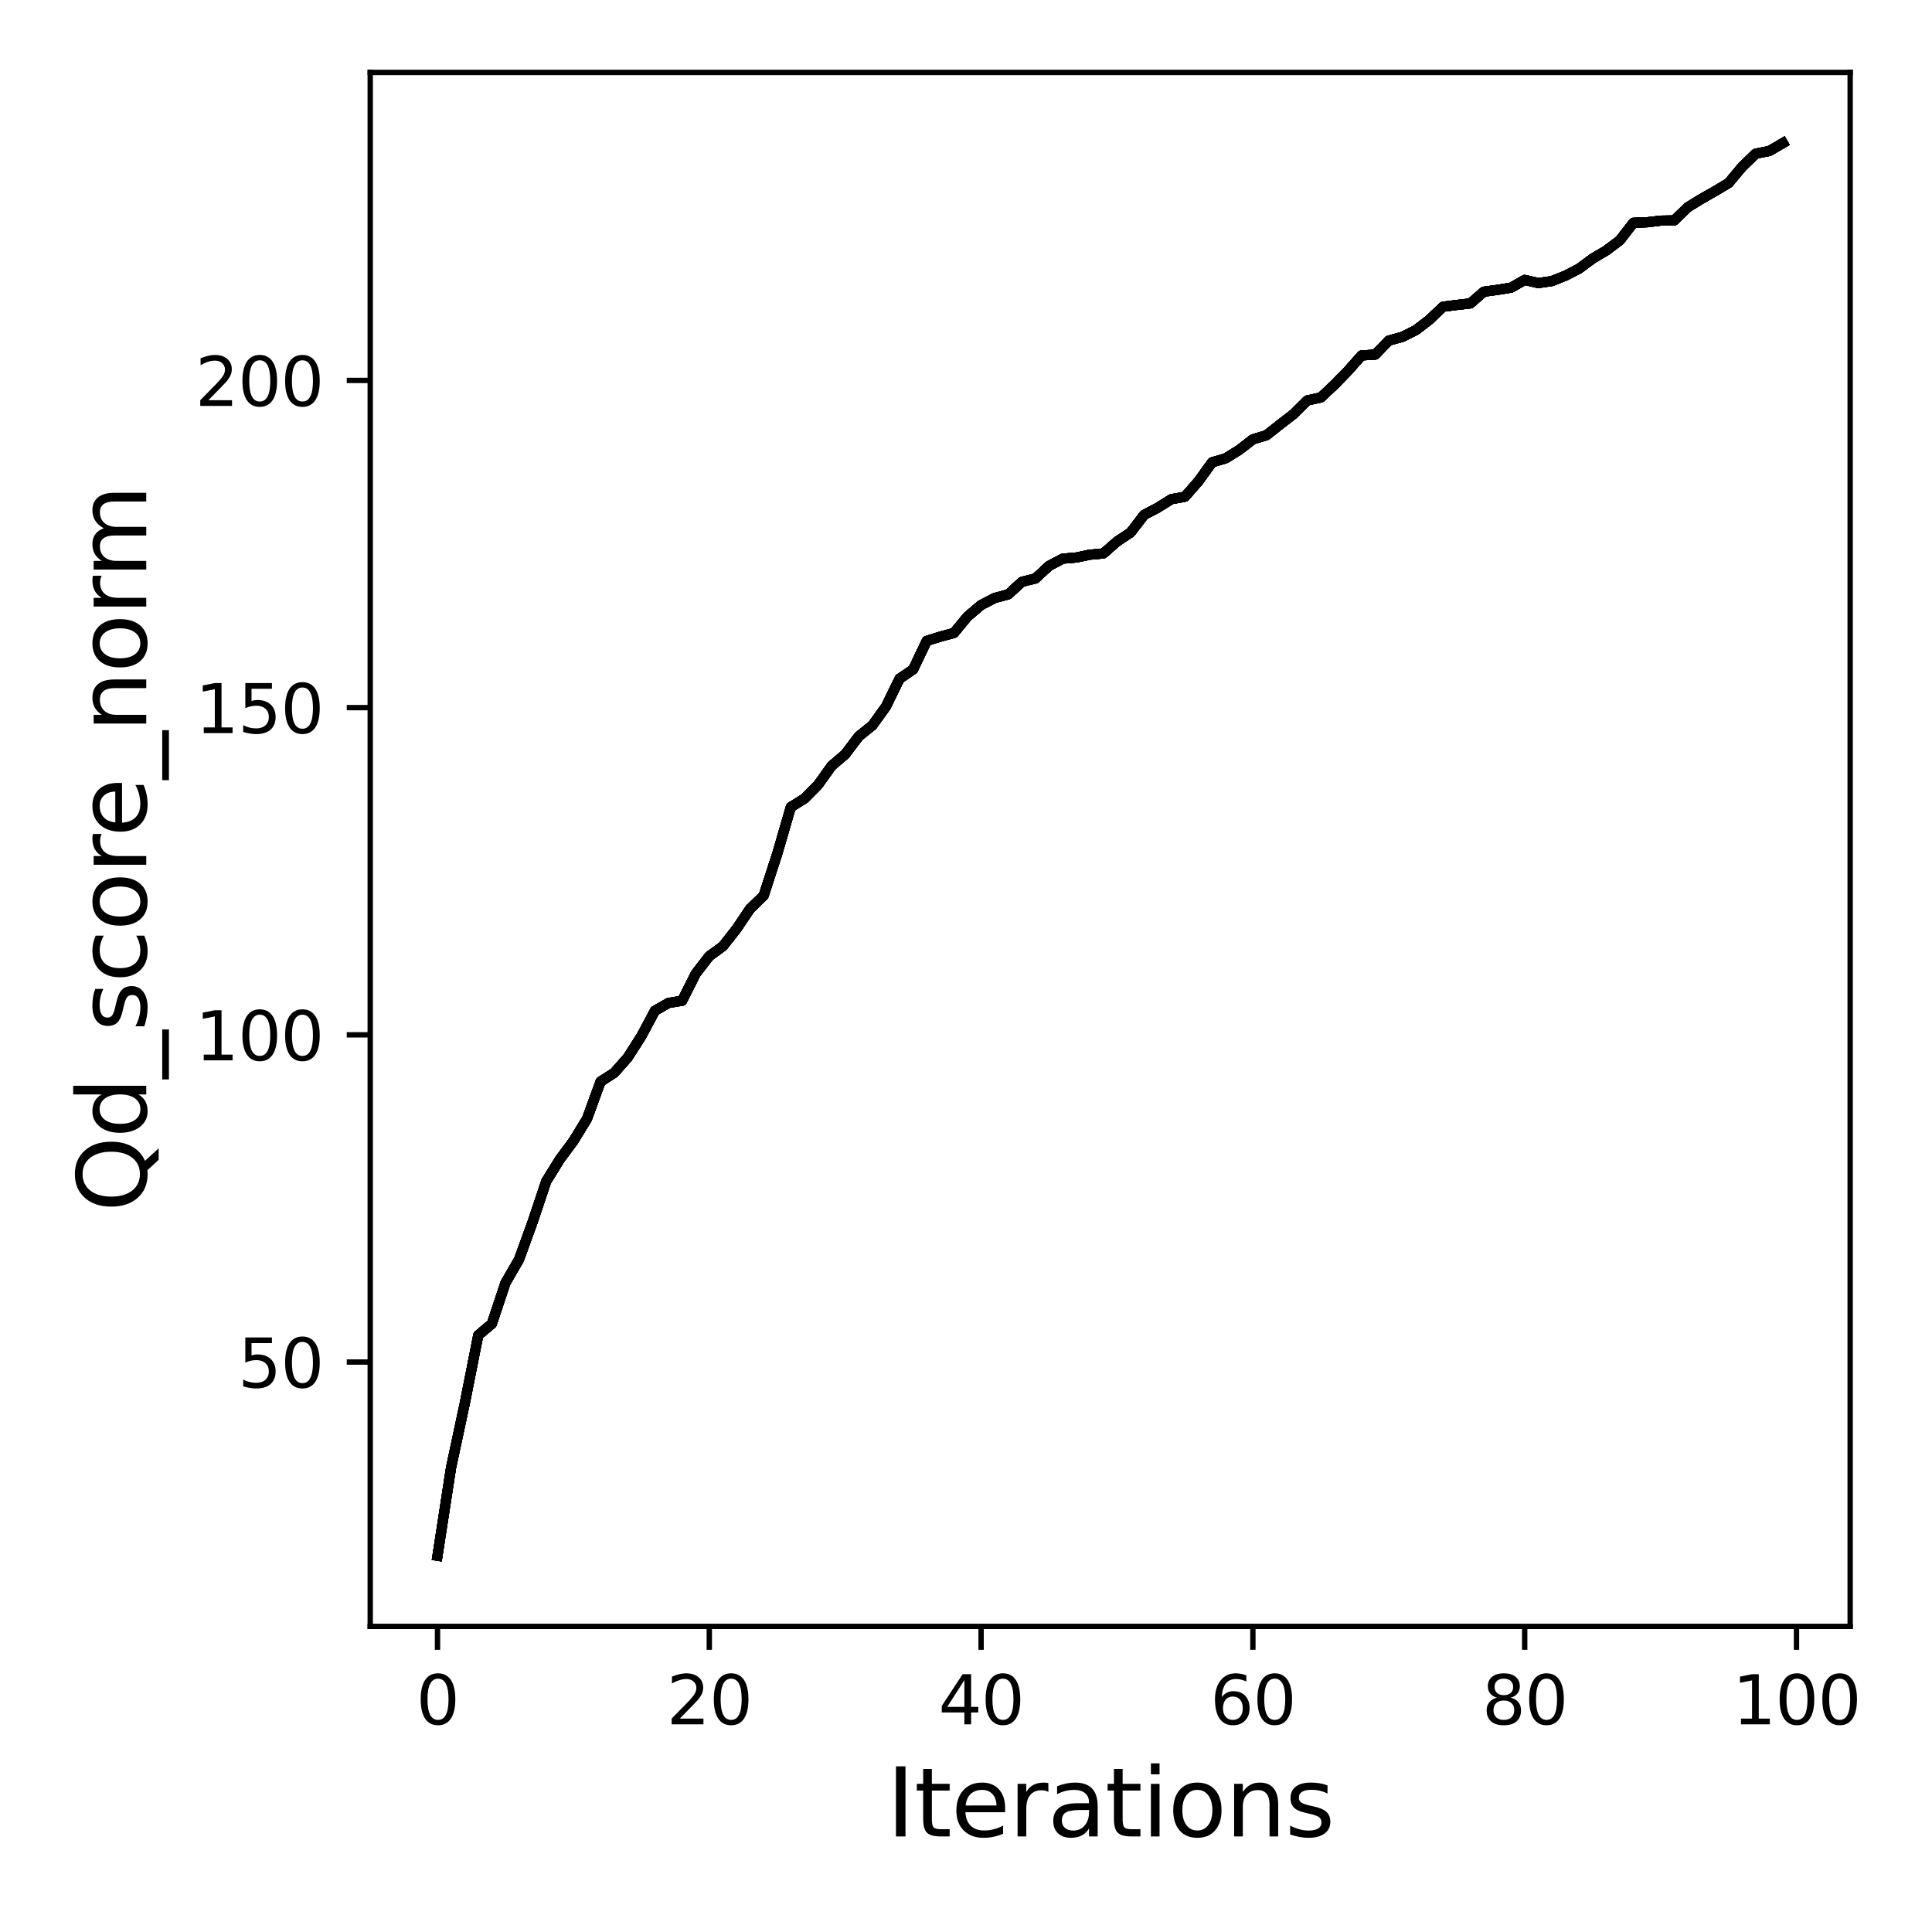 <?xml version="1.0" encoding="utf-8" standalone="no"?>
<!DOCTYPE svg PUBLIC "-//W3C//DTD SVG 1.1//EN"
  "http://www.w3.org/Graphics/SVG/1.1/DTD/svg11.dtd">
<svg xmlns:xlink="http://www.w3.org/1999/xlink" width="288pt" height="288pt" viewBox="0 0 288 288" xmlns="http://www.w3.org/2000/svg" version="1.1">
 <defs>
  <style type="text/css">*{stroke-linejoin: round; stroke-linecap: butt}</style>
 </defs>
 <g id="figure_1">
  <g id="patch_1">
   <path d="M 0 288 
L 288 288 
L 288 0 
L 0 0 
z
" style="fill: #ffffff"/>
  </g>
  <g id="axes_1">
   <g id="patch_2">
    <path d="M 55.19 242.44 
L 275.801 242.44 
L 275.801 10.8 
L 55.19 10.8 
z
" style="fill: #ffffff"/>
   </g>
   <g id="matplotlib.axis_1">
    <g id="xtick_1">
     <g id="line2d_1">
      <defs>
       <path id="m0ae7c18d74" d="M 0 0 
L 0 3.5 
" style="stroke: #000000; stroke-width: 0.8"/>
      </defs>
      <g>
       <use xlink:href="#m0ae7c18d74" x="65.218" y="242.44" style="stroke: #000000; stroke-width: 0.8"/>
      </g>
     </g>
     <g id="text_1">
      <!-- 0 -->
      <g transform="translate(62.037 257.038) scale(0.1 -0.1)">
       <defs>
        <path id="DejaVuSans-30" d="M 2034 4250 
Q 1547 4250 1301 3770 
Q 1056 3291 1056 2328 
Q 1056 1369 1301 889 
Q 1547 409 2034 409 
Q 2525 409 2770 889 
Q 3016 1369 3016 2328 
Q 3016 3291 2770 3770 
Q 2525 4250 2034 4250 
z
M 2034 4750 
Q 2819 4750 3233 4129 
Q 3647 3509 3647 2328 
Q 3647 1150 3233 529 
Q 2819 -91 2034 -91 
Q 1250 -91 836 529 
Q 422 1150 422 2328 
Q 422 3509 836 4129 
Q 1250 4750 2034 4750 
z
" transform="scale(0.016)"/>
       </defs>
       <use xlink:href="#DejaVuSans-30"/>
      </g>
     </g>
    </g>
    <g id="xtick_2">
     <g id="line2d_2">
      <g>
       <use xlink:href="#m0ae7c18d74" x="105.734" y="242.44" style="stroke: #000000; stroke-width: 0.8"/>
      </g>
     </g>
     <g id="text_2">
      <!-- 20 -->
      <g transform="translate(99.371 257.038) scale(0.1 -0.1)">
       <defs>
        <path id="DejaVuSans-32" d="M 1228 531 
L 3431 531 
L 3431 0 
L 469 0 
L 469 531 
Q 828 903 1448 1529 
Q 2069 2156 2228 2338 
Q 2531 2678 2651 2914 
Q 2772 3150 2772 3378 
Q 2772 3750 2511 3984 
Q 2250 4219 1831 4219 
Q 1534 4219 1204 4116 
Q 875 4013 500 3803 
L 500 4441 
Q 881 4594 1212 4672 
Q 1544 4750 1819 4750 
Q 2544 4750 2975 4387 
Q 3406 4025 3406 3419 
Q 3406 3131 3298 2873 
Q 3191 2616 2906 2266 
Q 2828 2175 2409 1742 
Q 1991 1309 1228 531 
z
" transform="scale(0.016)"/>
       </defs>
       <use xlink:href="#DejaVuSans-32"/>
       <use xlink:href="#DejaVuSans-30" x="63.623"/>
      </g>
     </g>
    </g>
    <g id="xtick_3">
     <g id="line2d_3">
      <g>
       <use xlink:href="#m0ae7c18d74" x="146.25" y="242.44" style="stroke: #000000; stroke-width: 0.8"/>
      </g>
     </g>
     <g id="text_3">
      <!-- 40 -->
      <g transform="translate(139.888 257.038) scale(0.1 -0.1)">
       <defs>
        <path id="DejaVuSans-34" d="M 2419 4116 
L 825 1625 
L 2419 1625 
L 2419 4116 
z
M 2253 4666 
L 3047 4666 
L 3047 1625 
L 3713 1625 
L 3713 1100 
L 3047 1100 
L 3047 0 
L 2419 0 
L 2419 1100 
L 313 1100 
L 313 1709 
L 2253 4666 
z
" transform="scale(0.016)"/>
       </defs>
       <use xlink:href="#DejaVuSans-34"/>
       <use xlink:href="#DejaVuSans-30" x="63.623"/>
      </g>
     </g>
    </g>
    <g id="xtick_4">
     <g id="line2d_4">
      <g>
       <use xlink:href="#m0ae7c18d74" x="186.766" y="242.44" style="stroke: #000000; stroke-width: 0.8"/>
      </g>
     </g>
     <g id="text_4">
      <!-- 60 -->
      <g transform="translate(180.404 257.038) scale(0.1 -0.1)">
       <defs>
        <path id="DejaVuSans-36" d="M 2113 2584 
Q 1688 2584 1439 2293 
Q 1191 2003 1191 1497 
Q 1191 994 1439 701 
Q 1688 409 2113 409 
Q 2538 409 2786 701 
Q 3034 994 3034 1497 
Q 3034 2003 2786 2293 
Q 2538 2584 2113 2584 
z
M 3366 4563 
L 3366 3988 
Q 3128 4100 2886 4159 
Q 2644 4219 2406 4219 
Q 1781 4219 1451 3797 
Q 1122 3375 1075 2522 
Q 1259 2794 1537 2939 
Q 1816 3084 2150 3084 
Q 2853 3084 3261 2657 
Q 3669 2231 3669 1497 
Q 3669 778 3244 343 
Q 2819 -91 2113 -91 
Q 1303 -91 875 529 
Q 447 1150 447 2328 
Q 447 3434 972 4092 
Q 1497 4750 2381 4750 
Q 2619 4750 2861 4703 
Q 3103 4656 3366 4563 
z
" transform="scale(0.016)"/>
       </defs>
       <use xlink:href="#DejaVuSans-36"/>
       <use xlink:href="#DejaVuSans-30" x="63.623"/>
      </g>
     </g>
    </g>
    <g id="xtick_5">
     <g id="line2d_5">
      <g>
       <use xlink:href="#m0ae7c18d74" x="227.283" y="242.44" style="stroke: #000000; stroke-width: 0.8"/>
      </g>
     </g>
     <g id="text_5">
      <!-- 80 -->
      <g transform="translate(220.92 257.038) scale(0.1 -0.1)">
       <defs>
        <path id="DejaVuSans-38" d="M 2034 2216 
Q 1584 2216 1326 1975 
Q 1069 1734 1069 1313 
Q 1069 891 1326 650 
Q 1584 409 2034 409 
Q 2484 409 2743 651 
Q 3003 894 3003 1313 
Q 3003 1734 2745 1975 
Q 2488 2216 2034 2216 
z
M 1403 2484 
Q 997 2584 770 2862 
Q 544 3141 544 3541 
Q 544 4100 942 4425 
Q 1341 4750 2034 4750 
Q 2731 4750 3128 4425 
Q 3525 4100 3525 3541 
Q 3525 3141 3298 2862 
Q 3072 2584 2669 2484 
Q 3125 2378 3379 2068 
Q 3634 1759 3634 1313 
Q 3634 634 3220 271 
Q 2806 -91 2034 -91 
Q 1263 -91 848 271 
Q 434 634 434 1313 
Q 434 1759 690 2068 
Q 947 2378 1403 2484 
z
M 1172 3481 
Q 1172 3119 1398 2916 
Q 1625 2713 2034 2713 
Q 2441 2713 2670 2916 
Q 2900 3119 2900 3481 
Q 2900 3844 2670 4047 
Q 2441 4250 2034 4250 
Q 1625 4250 1398 4047 
Q 1172 3844 1172 3481 
z
" transform="scale(0.016)"/>
       </defs>
       <use xlink:href="#DejaVuSans-38"/>
       <use xlink:href="#DejaVuSans-30" x="63.623"/>
      </g>
     </g>
    </g>
    <g id="xtick_6">
     <g id="line2d_6">
      <g>
       <use xlink:href="#m0ae7c18d74" x="267.799" y="242.44" style="stroke: #000000; stroke-width: 0.8"/>
      </g>
     </g>
     <g id="text_6">
      <!-- 100 -->
      <g transform="translate(258.255 257.038) scale(0.1 -0.1)">
       <defs>
        <path id="DejaVuSans-31" d="M 794 531 
L 1825 531 
L 1825 4091 
L 703 3866 
L 703 4441 
L 1819 4666 
L 2450 4666 
L 2450 531 
L 3481 531 
L 3481 0 
L 794 0 
L 794 531 
z
" transform="scale(0.016)"/>
       </defs>
       <use xlink:href="#DejaVuSans-31"/>
       <use xlink:href="#DejaVuSans-30" x="63.623"/>
       <use xlink:href="#DejaVuSans-30" x="127.246"/>
      </g>
     </g>
    </g>
    <g id="text_7">
     <!-- Iterations -->
     <g transform="translate(132.157 273.756) scale(0.14 -0.14)">
      <defs>
       <path id="DejaVuSans-49" d="M 628 4666 
L 1259 4666 
L 1259 0 
L 628 0 
L 628 4666 
z
" transform="scale(0.016)"/>
       <path id="DejaVuSans-74" d="M 1172 4494 
L 1172 3500 
L 2356 3500 
L 2356 3053 
L 1172 3053 
L 1172 1153 
Q 1172 725 1289 603 
Q 1406 481 1766 481 
L 2356 481 
L 2356 0 
L 1766 0 
Q 1100 0 847 248 
Q 594 497 594 1153 
L 594 3053 
L 172 3053 
L 172 3500 
L 594 3500 
L 594 4494 
L 1172 4494 
z
" transform="scale(0.016)"/>
       <path id="DejaVuSans-65" d="M 3597 1894 
L 3597 1613 
L 953 1613 
Q 991 1019 1311 708 
Q 1631 397 2203 397 
Q 2534 397 2845 478 
Q 3156 559 3463 722 
L 3463 178 
Q 3153 47 2828 -22 
Q 2503 -91 2169 -91 
Q 1331 -91 842 396 
Q 353 884 353 1716 
Q 353 2575 817 3079 
Q 1281 3584 2069 3584 
Q 2775 3584 3186 3129 
Q 3597 2675 3597 1894 
z
M 3022 2063 
Q 3016 2534 2758 2815 
Q 2500 3097 2075 3097 
Q 1594 3097 1305 2825 
Q 1016 2553 972 2059 
L 3022 2063 
z
" transform="scale(0.016)"/>
       <path id="DejaVuSans-72" d="M 2631 2963 
Q 2534 3019 2420 3045 
Q 2306 3072 2169 3072 
Q 1681 3072 1420 2755 
Q 1159 2438 1159 1844 
L 1159 0 
L 581 0 
L 581 3500 
L 1159 3500 
L 1159 2956 
Q 1341 3275 1631 3429 
Q 1922 3584 2338 3584 
Q 2397 3584 2469 3576 
Q 2541 3569 2628 3553 
L 2631 2963 
z
" transform="scale(0.016)"/>
       <path id="DejaVuSans-61" d="M 2194 1759 
Q 1497 1759 1228 1600 
Q 959 1441 959 1056 
Q 959 750 1161 570 
Q 1363 391 1709 391 
Q 2188 391 2477 730 
Q 2766 1069 2766 1631 
L 2766 1759 
L 2194 1759 
z
M 3341 1997 
L 3341 0 
L 2766 0 
L 2766 531 
Q 2569 213 2275 61 
Q 1981 -91 1556 -91 
Q 1019 -91 701 211 
Q 384 513 384 1019 
Q 384 1609 779 1909 
Q 1175 2209 1959 2209 
L 2766 2209 
L 2766 2266 
Q 2766 2663 2505 2880 
Q 2244 3097 1772 3097 
Q 1472 3097 1187 3025 
Q 903 2953 641 2809 
L 641 3341 
Q 956 3463 1253 3523 
Q 1550 3584 1831 3584 
Q 2591 3584 2966 3190 
Q 3341 2797 3341 1997 
z
" transform="scale(0.016)"/>
       <path id="DejaVuSans-69" d="M 603 3500 
L 1178 3500 
L 1178 0 
L 603 0 
L 603 3500 
z
M 603 4863 
L 1178 4863 
L 1178 4134 
L 603 4134 
L 603 4863 
z
" transform="scale(0.016)"/>
       <path id="DejaVuSans-6f" d="M 1959 3097 
Q 1497 3097 1228 2736 
Q 959 2375 959 1747 
Q 959 1119 1226 758 
Q 1494 397 1959 397 
Q 2419 397 2687 759 
Q 2956 1122 2956 1747 
Q 2956 2369 2687 2733 
Q 2419 3097 1959 3097 
z
M 1959 3584 
Q 2709 3584 3137 3096 
Q 3566 2609 3566 1747 
Q 3566 888 3137 398 
Q 2709 -91 1959 -91 
Q 1206 -91 779 398 
Q 353 888 353 1747 
Q 353 2609 779 3096 
Q 1206 3584 1959 3584 
z
" transform="scale(0.016)"/>
       <path id="DejaVuSans-6e" d="M 3513 2113 
L 3513 0 
L 2938 0 
L 2938 2094 
Q 2938 2591 2744 2837 
Q 2550 3084 2163 3084 
Q 1697 3084 1428 2787 
Q 1159 2491 1159 1978 
L 1159 0 
L 581 0 
L 581 3500 
L 1159 3500 
L 1159 2956 
Q 1366 3272 1645 3428 
Q 1925 3584 2291 3584 
Q 2894 3584 3203 3211 
Q 3513 2838 3513 2113 
z
" transform="scale(0.016)"/>
       <path id="DejaVuSans-73" d="M 2834 3397 
L 2834 2853 
Q 2591 2978 2328 3040 
Q 2066 3103 1784 3103 
Q 1356 3103 1142 2972 
Q 928 2841 928 2578 
Q 928 2378 1081 2264 
Q 1234 2150 1697 2047 
L 1894 2003 
Q 2506 1872 2764 1633 
Q 3022 1394 3022 966 
Q 3022 478 2636 193 
Q 2250 -91 1575 -91 
Q 1294 -91 989 -36 
Q 684 19 347 128 
L 347 722 
Q 666 556 975 473 
Q 1284 391 1588 391 
Q 1994 391 2212 530 
Q 2431 669 2431 922 
Q 2431 1156 2273 1281 
Q 2116 1406 1581 1522 
L 1381 1569 
Q 847 1681 609 1914 
Q 372 2147 372 2553 
Q 372 3047 722 3315 
Q 1072 3584 1716 3584 
Q 2034 3584 2315 3537 
Q 2597 3491 2834 3397 
z
" transform="scale(0.016)"/>
      </defs>
      <use xlink:href="#DejaVuSans-49"/>
      <use xlink:href="#DejaVuSans-74" x="29.492"/>
      <use xlink:href="#DejaVuSans-65" x="68.701"/>
      <use xlink:href="#DejaVuSans-72" x="130.225"/>
      <use xlink:href="#DejaVuSans-61" x="171.338"/>
      <use xlink:href="#DejaVuSans-74" x="232.617"/>
      <use xlink:href="#DejaVuSans-69" x="271.826"/>
      <use xlink:href="#DejaVuSans-6f" x="299.609"/>
      <use xlink:href="#DejaVuSans-6e" x="360.791"/>
      <use xlink:href="#DejaVuSans-73" x="424.17"/>
     </g>
    </g>
   </g>
   <g id="matplotlib.axis_2">
    <g id="ytick_1">
     <g id="line2d_7">
      <defs>
       <path id="m965c40bad4" d="M 0 0 
L -3.5 0 
" style="stroke: #000000; stroke-width: 0.8"/>
      </defs>
      <g>
       <use xlink:href="#m965c40bad4" x="55.19" y="203.036" style="stroke: #000000; stroke-width: 0.8"/>
      </g>
     </g>
     <g id="text_8">
      <!-- 50 -->
      <g transform="translate(35.465 206.835) scale(0.1 -0.1)">
       <defs>
        <path id="DejaVuSans-35" d="M 691 4666 
L 3169 4666 
L 3169 4134 
L 1269 4134 
L 1269 2991 
Q 1406 3038 1543 3061 
Q 1681 3084 1819 3084 
Q 2600 3084 3056 2656 
Q 3513 2228 3513 1497 
Q 3513 744 3044 326 
Q 2575 -91 1722 -91 
Q 1428 -91 1123 -41 
Q 819 9 494 109 
L 494 744 
Q 775 591 1075 516 
Q 1375 441 1709 441 
Q 2250 441 2565 725 
Q 2881 1009 2881 1497 
Q 2881 1984 2565 2268 
Q 2250 2553 1709 2553 
Q 1456 2553 1204 2497 
Q 953 2441 691 2322 
L 691 4666 
z
" transform="scale(0.016)"/>
       </defs>
       <use xlink:href="#DejaVuSans-35"/>
       <use xlink:href="#DejaVuSans-30" x="63.623"/>
      </g>
     </g>
    </g>
    <g id="ytick_2">
     <g id="line2d_8">
      <g>
       <use xlink:href="#m965c40bad4" x="55.19" y="154.261" style="stroke: #000000; stroke-width: 0.8"/>
      </g>
     </g>
     <g id="text_9">
      <!-- 100 -->
      <g transform="translate(29.102 158.06) scale(0.1 -0.1)">
       <use xlink:href="#DejaVuSans-31"/>
       <use xlink:href="#DejaVuSans-30" x="63.623"/>
       <use xlink:href="#DejaVuSans-30" x="127.246"/>
      </g>
     </g>
    </g>
    <g id="ytick_3">
     <g id="line2d_9">
      <g>
       <use xlink:href="#m965c40bad4" x="55.19" y="105.486" style="stroke: #000000; stroke-width: 0.8"/>
      </g>
     </g>
     <g id="text_10">
      <!-- 150 -->
      <g transform="translate(29.102 109.285) scale(0.1 -0.1)">
       <use xlink:href="#DejaVuSans-31"/>
       <use xlink:href="#DejaVuSans-35" x="63.623"/>
       <use xlink:href="#DejaVuSans-30" x="127.246"/>
      </g>
     </g>
    </g>
    <g id="ytick_4">
     <g id="line2d_10">
      <g>
       <use xlink:href="#m965c40bad4" x="55.19" y="56.711" style="stroke: #000000; stroke-width: 0.8"/>
      </g>
     </g>
     <g id="text_11">
      <!-- 200 -->
      <g transform="translate(29.102 60.51) scale(0.1 -0.1)">
       <use xlink:href="#DejaVuSans-32"/>
       <use xlink:href="#DejaVuSans-30" x="63.623"/>
       <use xlink:href="#DejaVuSans-30" x="127.246"/>
      </g>
     </g>
    </g>
    <g id="text_12">
     <!-- Qd_score_norm -->
     <g transform="translate(21.802 180.673) rotate(-90) scale(0.14 -0.14)">
      <defs>
       <path id="DejaVuSans-51" d="M 2522 4238 
Q 1834 4238 1429 3725 
Q 1025 3213 1025 2328 
Q 1025 1447 1429 934 
Q 1834 422 2522 422 
Q 3209 422 3611 934 
Q 4013 1447 4013 2328 
Q 4013 3213 3611 3725 
Q 3209 4238 2522 4238 
z
M 3406 84 
L 4238 -825 
L 3475 -825 
L 2784 -78 
Q 2681 -84 2626 -87 
Q 2572 -91 2522 -91 
Q 1538 -91 948 567 
Q 359 1225 359 2328 
Q 359 3434 948 4092 
Q 1538 4750 2522 4750 
Q 3503 4750 4090 4092 
Q 4678 3434 4678 2328 
Q 4678 1516 4351 937 
Q 4025 359 3406 84 
z
" transform="scale(0.016)"/>
       <path id="DejaVuSans-64" d="M 2906 2969 
L 2906 4863 
L 3481 4863 
L 3481 0 
L 2906 0 
L 2906 525 
Q 2725 213 2448 61 
Q 2172 -91 1784 -91 
Q 1150 -91 751 415 
Q 353 922 353 1747 
Q 353 2572 751 3078 
Q 1150 3584 1784 3584 
Q 2172 3584 2448 3432 
Q 2725 3281 2906 2969 
z
M 947 1747 
Q 947 1113 1208 752 
Q 1469 391 1925 391 
Q 2381 391 2643 752 
Q 2906 1113 2906 1747 
Q 2906 2381 2643 2742 
Q 2381 3103 1925 3103 
Q 1469 3103 1208 2742 
Q 947 2381 947 1747 
z
" transform="scale(0.016)"/>
       <path id="DejaVuSans-5f" d="M 3263 -1063 
L 3263 -1509 
L -63 -1509 
L -63 -1063 
L 3263 -1063 
z
" transform="scale(0.016)"/>
       <path id="DejaVuSans-63" d="M 3122 3366 
L 3122 2828 
Q 2878 2963 2633 3030 
Q 2388 3097 2138 3097 
Q 1578 3097 1268 2742 
Q 959 2388 959 1747 
Q 959 1106 1268 751 
Q 1578 397 2138 397 
Q 2388 397 2633 464 
Q 2878 531 3122 666 
L 3122 134 
Q 2881 22 2623 -34 
Q 2366 -91 2075 -91 
Q 1284 -91 818 406 
Q 353 903 353 1747 
Q 353 2603 823 3093 
Q 1294 3584 2113 3584 
Q 2378 3584 2631 3529 
Q 2884 3475 3122 3366 
z
" transform="scale(0.016)"/>
       <path id="DejaVuSans-6d" d="M 3328 2828 
Q 3544 3216 3844 3400 
Q 4144 3584 4550 3584 
Q 5097 3584 5394 3201 
Q 5691 2819 5691 2113 
L 5691 0 
L 5113 0 
L 5113 2094 
Q 5113 2597 4934 2840 
Q 4756 3084 4391 3084 
Q 3944 3084 3684 2787 
Q 3425 2491 3425 1978 
L 3425 0 
L 2847 0 
L 2847 2094 
Q 2847 2600 2669 2842 
Q 2491 3084 2119 3084 
Q 1678 3084 1418 2786 
Q 1159 2488 1159 1978 
L 1159 0 
L 581 0 
L 581 3500 
L 1159 3500 
L 1159 2956 
Q 1356 3278 1631 3431 
Q 1906 3584 2284 3584 
Q 2666 3584 2933 3390 
Q 3200 3197 3328 2828 
z
" transform="scale(0.016)"/>
      </defs>
      <use xlink:href="#DejaVuSans-51"/>
      <use xlink:href="#DejaVuSans-64" x="78.711"/>
      <use xlink:href="#DejaVuSans-5f" x="142.188"/>
      <use xlink:href="#DejaVuSans-73" x="192.188"/>
      <use xlink:href="#DejaVuSans-63" x="244.287"/>
      <use xlink:href="#DejaVuSans-6f" x="299.268"/>
      <use xlink:href="#DejaVuSans-72" x="360.449"/>
      <use xlink:href="#DejaVuSans-65" x="399.312"/>
      <use xlink:href="#DejaVuSans-5f" x="460.836"/>
      <use xlink:href="#DejaVuSans-6e" x="510.836"/>
      <use xlink:href="#DejaVuSans-6f" x="574.215"/>
      <use xlink:href="#DejaVuSans-72" x="635.396"/>
      <use xlink:href="#DejaVuSans-6d" x="674.76"/>
     </g>
    </g>
   </g>
   <g id="line2d_11">
    <path d="M 65.218 231.911 
L 67.244 218.751 
L 69.269 209.279 
L 71.295 199.036 
L 73.321 197.329 
L 75.347 191.242 
L 77.373 187.74 
L 79.398 182.151 
L 81.424 176.102 
L 83.45 172.825 
L 85.476 170.093 
L 87.502 166.777 
L 89.528 161.226 
L 91.553 159.929 
L 93.579 157.636 
L 95.605 154.456 
L 97.631 150.671 
L 99.657 149.51 
L 101.682 149.179 
L 103.708 145.15 
L 105.734 142.526 
L 107.76 141.053 
L 109.786 138.477 
L 111.811 135.473 
L 113.837 133.512 
L 115.863 127.278 
L 117.889 120.304 
L 119.915 119.045 
L 121.94 117.006 
L 123.966 114.168 
L 125.992 112.441 
L 128.018 109.758 
L 130.044 108.139 
L 132.07 105.32 
L 134.095 101.174 
L 136.121 99.789 
L 138.147 95.536 
L 140.173 94.902 
L 142.199 94.355 
L 144.224 91.907 
L 146.25 90.19 
L 148.276 89.146 
L 150.302 88.6 
L 152.328 86.737 
L 154.353 86.229 
L 156.379 84.356 
L 158.405 83.283 
L 160.431 83.108 
L 162.457 82.688 
L 164.483 82.503 
L 166.508 80.727 
L 168.534 79.381 
L 170.56 76.747 
L 172.586 75.684 
L 174.612 74.416 
L 176.637 74.045 
L 178.663 71.724 
L 180.689 68.914 
L 182.715 68.319 
L 184.741 67.061 
L 186.766 65.49 
L 188.792 64.876 
L 190.818 63.276 
L 192.844 61.715 
L 194.87 59.696 
L 196.896 59.247 
L 198.921 57.354 
L 200.947 55.267 
L 202.973 52.984 
L 204.999 52.857 
L 207.025 50.77 
L 209.05 50.214 
L 211.076 49.199 
L 213.102 47.638 
L 215.128 45.717 
L 217.154 45.463 
L 219.179 45.229 
L 221.205 43.483 
L 223.231 43.21 
L 225.257 42.878 
L 227.283 41.727 
L 229.308 42.195 
L 231.334 41.902 
L 233.36 41.093 
L 235.386 40.049 
L 237.412 38.547 
L 239.438 37.347 
L 241.463 35.825 
L 243.489 33.211 
L 245.515 33.133 
L 247.541 32.889 
L 249.567 32.86 
L 251.592 30.899 
L 253.618 29.65 
L 255.644 28.499 
L 257.67 27.289 
L 259.696 24.87 
L 261.721 22.909 
L 263.747 22.509 
L 265.773 21.329 
" clip-path="url(#p75ecd2311a)" style="fill: none; stroke: #000000; stroke-width: 1.5; stroke-linecap: square"/>
   </g>
   <g id="line2d_12">
    <path d="M 65.218 231.911 
L 67.244 218.751 
L 69.269 209.279 
L 71.295 199.036 
L 73.321 197.329 
L 75.347 191.242 
L 77.373 187.74 
L 79.398 182.151 
L 81.424 176.102 
L 83.45 172.825 
L 85.476 170.093 
L 87.502 166.777 
L 89.528 161.226 
L 91.553 159.929 
L 93.579 157.636 
L 95.605 154.456 
L 97.631 150.671 
L 99.657 149.51 
L 101.682 149.179 
L 103.708 145.15 
L 105.734 142.526 
L 107.76 141.053 
L 109.786 138.477 
L 111.811 135.473 
L 113.837 133.512 
L 115.863 127.278 
L 117.889 120.304 
L 119.915 119.045 
L 121.94 117.006 
L 123.966 114.168 
L 125.992 112.441 
L 128.018 109.758 
L 130.044 108.139 
L 132.07 105.32 
L 134.095 101.174 
L 136.121 99.789 
L 138.147 95.536 
L 140.173 94.902 
L 142.199 94.355 
L 144.224 91.907 
L 146.25 90.19 
L 148.276 89.146 
L 150.302 88.6 
L 152.328 86.737 
L 154.353 86.229 
L 156.379 84.356 
L 158.405 83.283 
L 160.431 83.108 
L 162.457 82.688 
L 164.483 82.503 
L 166.508 80.727 
L 168.534 79.381 
L 170.56 76.747 
L 172.586 75.684 
L 174.612 74.416 
L 176.637 74.045 
L 178.663 71.724 
L 180.689 68.914 
L 182.715 68.319 
L 184.741 67.061 
L 186.766 65.49 
L 188.792 64.876 
L 190.818 63.276 
L 192.844 61.715 
L 194.87 59.696 
L 196.896 59.247 
L 198.921 57.354 
L 200.947 55.267 
L 202.973 52.984 
L 204.999 52.857 
L 207.025 50.77 
L 209.05 50.214 
L 211.076 49.199 
L 213.102 47.638 
L 215.128 45.717 
L 217.154 45.463 
L 219.179 45.229 
L 221.205 43.483 
L 223.231 43.21 
L 225.257 42.878 
L 227.283 41.727 
L 229.308 42.195 
L 231.334 41.902 
L 233.36 41.093 
L 235.386 40.049 
L 237.412 38.547 
L 239.438 37.347 
L 241.463 35.825 
L 243.489 33.211 
L 245.515 33.133 
L 247.541 32.889 
L 249.567 32.86 
L 251.592 30.899 
L 253.618 29.65 
L 255.644 28.499 
L 257.67 27.289 
L 259.696 24.87 
L 261.721 22.909 
L 263.747 22.509 
L 265.773 21.329 
" clip-path="url(#p75ecd2311a)" style="fill: none; stroke: #000000; stroke-width: 1.5; stroke-linecap: square"/>
   </g>
   <g id="line2d_13">
    <path d="M 65.218 231.911 
L 67.244 218.751 
L 69.269 209.279 
L 71.295 199.036 
L 73.321 197.329 
L 75.347 191.242 
L 77.373 187.74 
L 79.398 182.151 
L 81.424 176.102 
L 83.45 172.825 
L 85.476 170.093 
L 87.502 166.777 
L 89.528 161.226 
L 91.553 159.929 
L 93.579 157.636 
L 95.605 154.456 
L 97.631 150.671 
L 99.657 149.51 
L 101.682 149.179 
L 103.708 145.15 
L 105.734 142.526 
L 107.76 141.053 
L 109.786 138.477 
L 111.811 135.473 
L 113.837 133.512 
L 115.863 127.278 
L 117.889 120.304 
L 119.915 119.045 
L 121.94 117.006 
L 123.966 114.168 
L 125.992 112.441 
L 128.018 109.758 
L 130.044 108.139 
L 132.07 105.32 
L 134.095 101.174 
L 136.121 99.789 
L 138.147 95.536 
L 140.173 94.902 
L 142.199 94.355 
L 144.224 91.907 
L 146.25 90.19 
L 148.276 89.146 
L 150.302 88.6 
L 152.328 86.737 
L 154.353 86.229 
L 156.379 84.356 
L 158.405 83.283 
L 160.431 83.108 
L 162.457 82.688 
L 164.483 82.503 
L 166.508 80.727 
L 168.534 79.381 
L 170.56 76.747 
L 172.586 75.684 
L 174.612 74.416 
L 176.637 74.045 
L 178.663 71.724 
L 180.689 68.914 
L 182.715 68.319 
L 184.741 67.061 
L 186.766 65.49 
L 188.792 64.876 
L 190.818 63.276 
L 192.844 61.715 
L 194.87 59.696 
L 196.896 59.247 
L 198.921 57.354 
L 200.947 55.267 
L 202.973 52.984 
L 204.999 52.857 
L 207.025 50.77 
L 209.05 50.214 
L 211.076 49.199 
L 213.102 47.638 
L 215.128 45.717 
L 217.154 45.463 
L 219.179 45.229 
L 221.205 43.483 
L 223.231 43.21 
L 225.257 42.878 
L 227.283 41.727 
L 229.308 42.195 
L 231.334 41.902 
L 233.36 41.093 
L 235.386 40.049 
L 237.412 38.547 
L 239.438 37.347 
L 241.463 35.825 
L 243.489 33.211 
L 245.515 33.133 
L 247.541 32.889 
L 249.567 32.86 
L 251.592 30.899 
L 253.618 29.65 
L 255.644 28.499 
L 257.67 27.289 
L 259.696 24.87 
L 261.721 22.909 
L 263.747 22.509 
L 265.773 21.329 
" clip-path="url(#p75ecd2311a)" style="fill: none; stroke: #000000; stroke-width: 1.5; stroke-linecap: square"/>
   </g>
   <g id="line2d_14">
    <path d="M 65.218 231.911 
L 67.244 218.751 
L 69.269 209.279 
L 71.295 199.036 
L 73.321 197.329 
L 75.347 191.242 
L 77.373 187.74 
L 79.398 182.151 
L 81.424 176.102 
L 83.45 172.825 
L 85.476 170.093 
L 87.502 166.777 
L 89.528 161.226 
L 91.553 159.929 
L 93.579 157.636 
L 95.605 154.456 
L 97.631 150.671 
L 99.657 149.51 
L 101.682 149.179 
L 103.708 145.15 
L 105.734 142.526 
L 107.76 141.053 
L 109.786 138.477 
L 111.811 135.473 
L 113.837 133.512 
L 115.863 127.278 
L 117.889 120.304 
L 119.915 119.045 
L 121.94 117.006 
L 123.966 114.168 
L 125.992 112.441 
L 128.018 109.758 
L 130.044 108.139 
L 132.07 105.32 
L 134.095 101.174 
L 136.121 99.789 
L 138.147 95.536 
L 140.173 94.902 
L 142.199 94.355 
L 144.224 91.907 
L 146.25 90.19 
L 148.276 89.146 
L 150.302 88.6 
L 152.328 86.737 
L 154.353 86.229 
L 156.379 84.356 
L 158.405 83.283 
L 160.431 83.108 
L 162.457 82.688 
L 164.483 82.503 
L 166.508 80.727 
L 168.534 79.381 
L 170.56 76.747 
L 172.586 75.684 
L 174.612 74.416 
L 176.637 74.045 
L 178.663 71.724 
L 180.689 68.914 
L 182.715 68.319 
L 184.741 67.061 
L 186.766 65.49 
L 188.792 64.876 
L 190.818 63.276 
L 192.844 61.715 
L 194.87 59.696 
L 196.896 59.247 
L 198.921 57.354 
L 200.947 55.267 
L 202.973 52.984 
L 204.999 52.857 
L 207.025 50.77 
L 209.05 50.214 
L 211.076 49.199 
L 213.102 47.638 
L 215.128 45.717 
L 217.154 45.463 
L 219.179 45.229 
L 221.205 43.483 
L 223.231 43.21 
L 225.257 42.878 
L 227.283 41.727 
L 229.308 42.195 
L 231.334 41.902 
L 233.36 41.093 
L 235.386 40.049 
L 237.412 38.547 
L 239.438 37.347 
L 241.463 35.825 
L 243.489 33.211 
L 245.515 33.133 
L 247.541 32.889 
L 249.567 32.86 
L 251.592 30.899 
L 253.618 29.65 
L 255.644 28.499 
L 257.67 27.289 
L 259.696 24.87 
L 261.721 22.909 
L 263.747 22.509 
L 265.773 21.329 
" clip-path="url(#p75ecd2311a)" style="fill: none; stroke: #000000; stroke-width: 1.5; stroke-linecap: square"/>
   </g>
   <g id="line2d_15">
    <path d="M 65.218 231.911 
L 67.244 218.751 
L 69.269 209.279 
L 71.295 199.036 
L 73.321 197.329 
L 75.347 191.242 
L 77.373 187.74 
L 79.398 182.151 
L 81.424 176.102 
L 83.45 172.825 
L 85.476 170.093 
L 87.502 166.777 
L 89.528 161.226 
L 91.553 159.929 
L 93.579 157.636 
L 95.605 154.456 
L 97.631 150.671 
L 99.657 149.51 
L 101.682 149.179 
L 103.708 145.15 
L 105.734 142.526 
L 107.76 141.053 
L 109.786 138.477 
L 111.811 135.473 
L 113.837 133.512 
L 115.863 127.278 
L 117.889 120.304 
L 119.915 119.045 
L 121.94 117.006 
L 123.966 114.168 
L 125.992 112.441 
L 128.018 109.758 
L 130.044 108.139 
L 132.07 105.32 
L 134.095 101.174 
L 136.121 99.789 
L 138.147 95.536 
L 140.173 94.902 
L 142.199 94.355 
L 144.224 91.907 
L 146.25 90.19 
L 148.276 89.146 
L 150.302 88.6 
L 152.328 86.737 
L 154.353 86.229 
L 156.379 84.356 
L 158.405 83.283 
L 160.431 83.108 
L 162.457 82.688 
L 164.483 82.503 
L 166.508 80.727 
L 168.534 79.381 
L 170.56 76.747 
L 172.586 75.684 
L 174.612 74.416 
L 176.637 74.045 
L 178.663 71.724 
L 180.689 68.914 
L 182.715 68.319 
L 184.741 67.061 
L 186.766 65.49 
L 188.792 64.876 
L 190.818 63.276 
L 192.844 61.715 
L 194.87 59.696 
L 196.896 59.247 
L 198.921 57.354 
L 200.947 55.267 
L 202.973 52.984 
L 204.999 52.857 
L 207.025 50.77 
L 209.05 50.214 
L 211.076 49.199 
L 213.102 47.638 
L 215.128 45.717 
L 217.154 45.463 
L 219.179 45.229 
L 221.205 43.483 
L 223.231 43.21 
L 225.257 42.878 
L 227.283 41.727 
L 229.308 42.195 
L 231.334 41.902 
L 233.36 41.093 
L 235.386 40.049 
L 237.412 38.547 
L 239.438 37.347 
L 241.463 35.825 
L 243.489 33.211 
L 245.515 33.133 
L 247.541 32.889 
L 249.567 32.86 
L 251.592 30.899 
L 253.618 29.65 
L 255.644 28.499 
L 257.67 27.289 
L 259.696 24.87 
L 261.721 22.909 
L 263.747 22.509 
L 265.773 21.329 
" clip-path="url(#p75ecd2311a)" style="fill: none; stroke: #000000; stroke-width: 1.5; stroke-linecap: square"/>
   </g>
   <g id="line2d_16">
    <path d="M 65.218 231.911 
L 67.244 218.751 
L 69.269 209.279 
L 71.295 199.036 
L 73.321 197.329 
L 75.347 191.242 
L 77.373 187.74 
L 79.398 182.151 
L 81.424 176.102 
L 83.45 172.825 
L 85.476 170.093 
L 87.502 166.777 
L 89.528 161.226 
L 91.553 159.929 
L 93.579 157.636 
L 95.605 154.456 
L 97.631 150.671 
L 99.657 149.51 
L 101.682 149.179 
L 103.708 145.15 
L 105.734 142.526 
L 107.76 141.053 
L 109.786 138.477 
L 111.811 135.473 
L 113.837 133.512 
L 115.863 127.278 
L 117.889 120.304 
L 119.915 119.045 
L 121.94 117.006 
L 123.966 114.168 
L 125.992 112.441 
L 128.018 109.758 
L 130.044 108.139 
L 132.07 105.32 
L 134.095 101.174 
L 136.121 99.789 
L 138.147 95.536 
L 140.173 94.902 
L 142.199 94.355 
L 144.224 91.907 
L 146.25 90.19 
L 148.276 89.146 
L 150.302 88.6 
L 152.328 86.737 
L 154.353 86.229 
L 156.379 84.356 
L 158.405 83.283 
L 160.431 83.108 
L 162.457 82.688 
L 164.483 82.503 
L 166.508 80.727 
L 168.534 79.381 
L 170.56 76.747 
L 172.586 75.684 
L 174.612 74.416 
L 176.637 74.045 
L 178.663 71.724 
L 180.689 68.914 
L 182.715 68.319 
L 184.741 67.061 
L 186.766 65.49 
L 188.792 64.876 
L 190.818 63.276 
L 192.844 61.715 
L 194.87 59.696 
L 196.896 59.247 
L 198.921 57.354 
L 200.947 55.267 
L 202.973 52.984 
L 204.999 52.857 
L 207.025 50.77 
L 209.05 50.214 
L 211.076 49.199 
L 213.102 47.638 
L 215.128 45.717 
L 217.154 45.463 
L 219.179 45.229 
L 221.205 43.483 
L 223.231 43.21 
L 225.257 42.878 
L 227.283 41.727 
L 229.308 42.195 
L 231.334 41.902 
L 233.36 41.093 
L 235.386 40.049 
L 237.412 38.547 
L 239.438 37.347 
L 241.463 35.825 
L 243.489 33.211 
L 245.515 33.133 
L 247.541 32.889 
L 249.567 32.86 
L 251.592 30.899 
L 253.618 29.65 
L 255.644 28.499 
L 257.67 27.289 
L 259.696 24.87 
L 261.721 22.909 
L 263.747 22.509 
L 265.773 21.329 
" clip-path="url(#p75ecd2311a)" style="fill: none; stroke: #000000; stroke-width: 1.5; stroke-linecap: square"/>
   </g>
   <g id="patch_3">
    <path d="M 55.19 242.44 
L 55.19 10.8 
" style="fill: none; stroke: #000000; stroke-width: 0.8; stroke-linejoin: miter; stroke-linecap: square"/>
   </g>
   <g id="patch_4">
    <path d="M 275.801 242.44 
L 275.801 10.8 
" style="fill: none; stroke: #000000; stroke-width: 0.8; stroke-linejoin: miter; stroke-linecap: square"/>
   </g>
   <g id="patch_5">
    <path d="M 55.19 242.44 
L 275.801 242.44 
" style="fill: none; stroke: #000000; stroke-width: 0.8; stroke-linejoin: miter; stroke-linecap: square"/>
   </g>
   <g id="patch_6">
    <path d="M 55.19 10.8 
L 275.801 10.8 
" style="fill: none; stroke: #000000; stroke-width: 0.8; stroke-linejoin: miter; stroke-linecap: square"/>
   </g>
  </g>
 </g>
 <defs>
  <clipPath id="p75ecd2311a">
   <rect x="55.19" y="10.8" width="220.611" height="231.64"/>
  </clipPath>
 </defs>
</svg>
